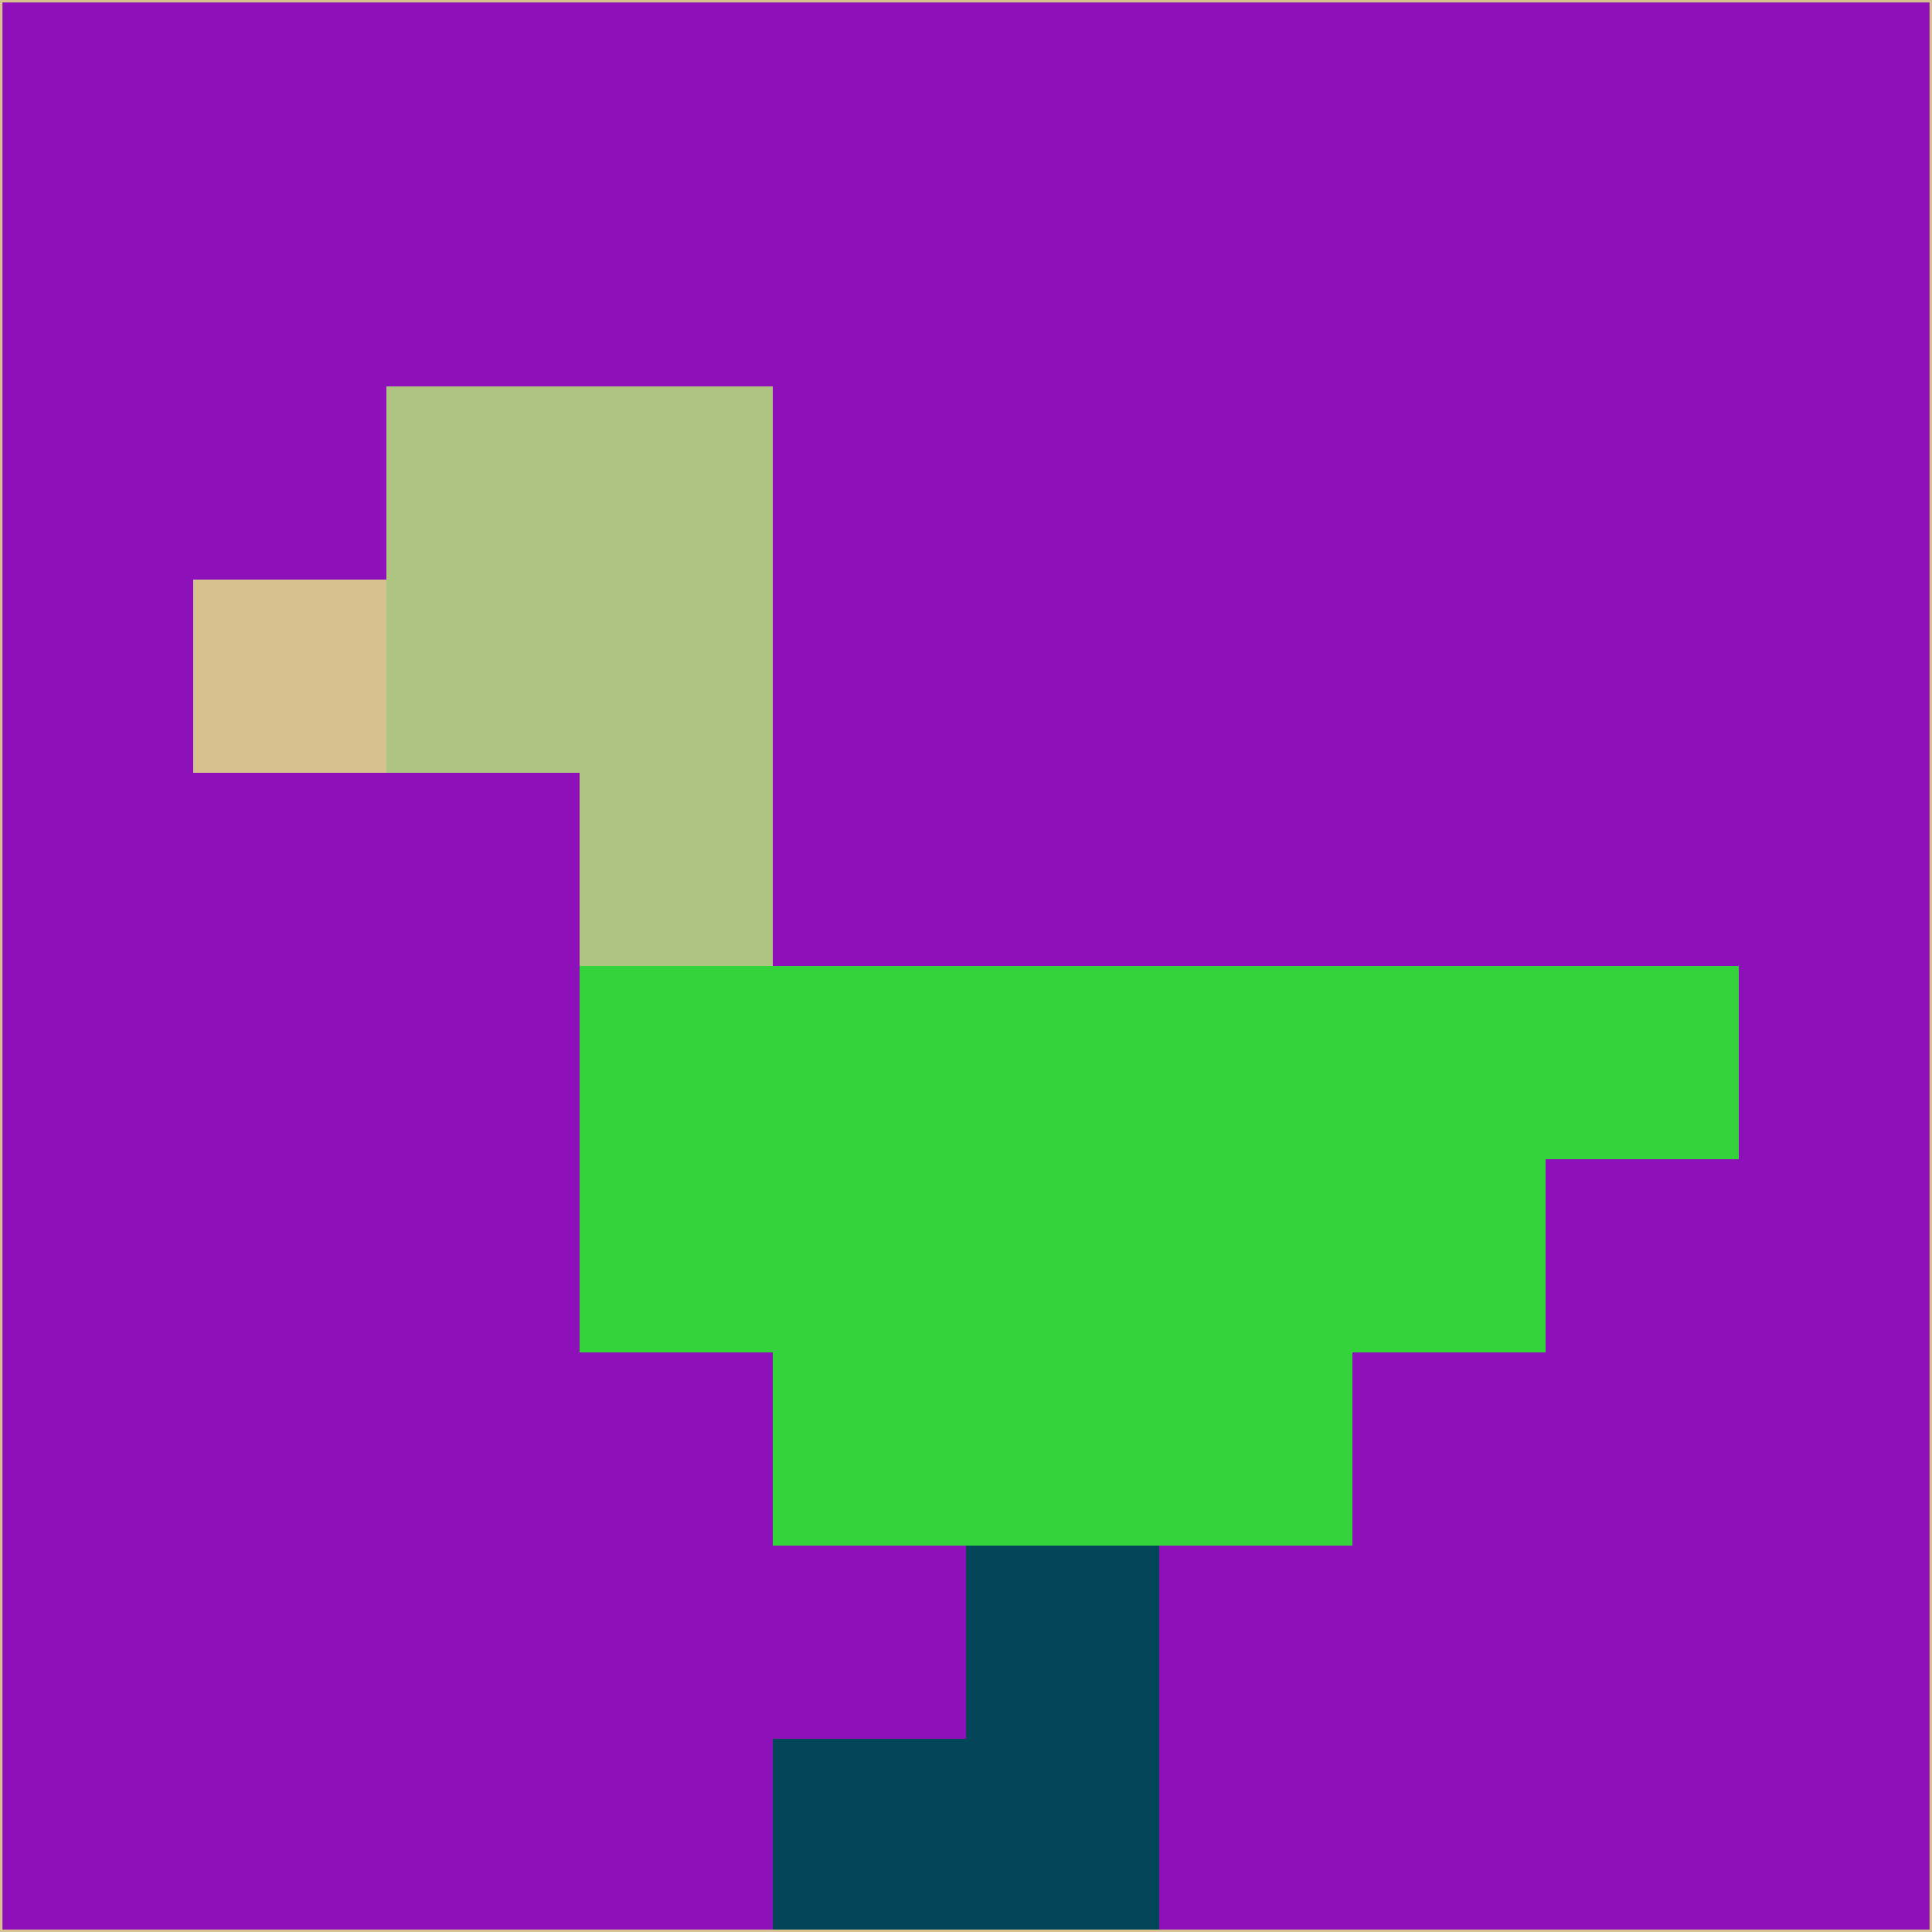 <svg xmlns="http://www.w3.org/2000/svg" version="1.1" width="785" height="785">
  <title>'goose-pfp-694263' by Dmitri Cherniak (Cyberpunk Edition)</title>
  <desc>
    seed=129860
    backgroundColor=#8e10b8
    padding=20
    innerPadding=0
    timeout=500
    dimension=1
    border=false
    Save=function(){return n.handleSave()}
    frame=12

    Rendered at 2024-09-15T22:37:00.627Z
    Generated in 1ms
    Modified for Cyberpunk theme with new color scheme
  </desc>
  <defs/>
  <rect width="100%" height="100%" fill="#8e10b8"/>
  <g>
    <g id="0-0">
      <rect x="0" y="0" height="785" width="785" fill="#8e10b8"/>
      <g>
        <!-- Neon blue -->
        <rect id="0-0-2-2-2-2" x="157" y="157" width="157" height="157" fill="#adc483"/>
        <rect id="0-0-3-2-1-4" x="235.5" y="157" width="78.5" height="314" fill="#adc483"/>
        <!-- Electric purple -->
        <rect id="0-0-4-5-5-1" x="314" y="392.5" width="392.5" height="78.5" fill="#35d33b"/>
        <rect id="0-0-3-5-5-2" x="235.5" y="392.5" width="392.5" height="157" fill="#35d33b"/>
        <rect id="0-0-4-5-3-3" x="314" y="392.5" width="235.5" height="235.5" fill="#35d33b"/>
        <!-- Neon pink -->
        <rect id="0-0-1-3-1-1" x="78.5" y="235.5" width="78.5" height="78.5" fill="#d6c18f"/>
        <!-- Cyber yellow -->
        <rect id="0-0-5-8-1-2" x="392.5" y="628" width="78.5" height="157" fill="#044559"/>
        <rect id="0-0-4-9-2-1" x="314" y="706.5" width="157" height="78.5" fill="#044559"/>
      </g>
      <rect x="0" y="0" stroke="#d6c18f" stroke-width="2" height="785" width="785" fill="none"/>
    </g>
  </g>
  <script xmlns=""/>
</svg>